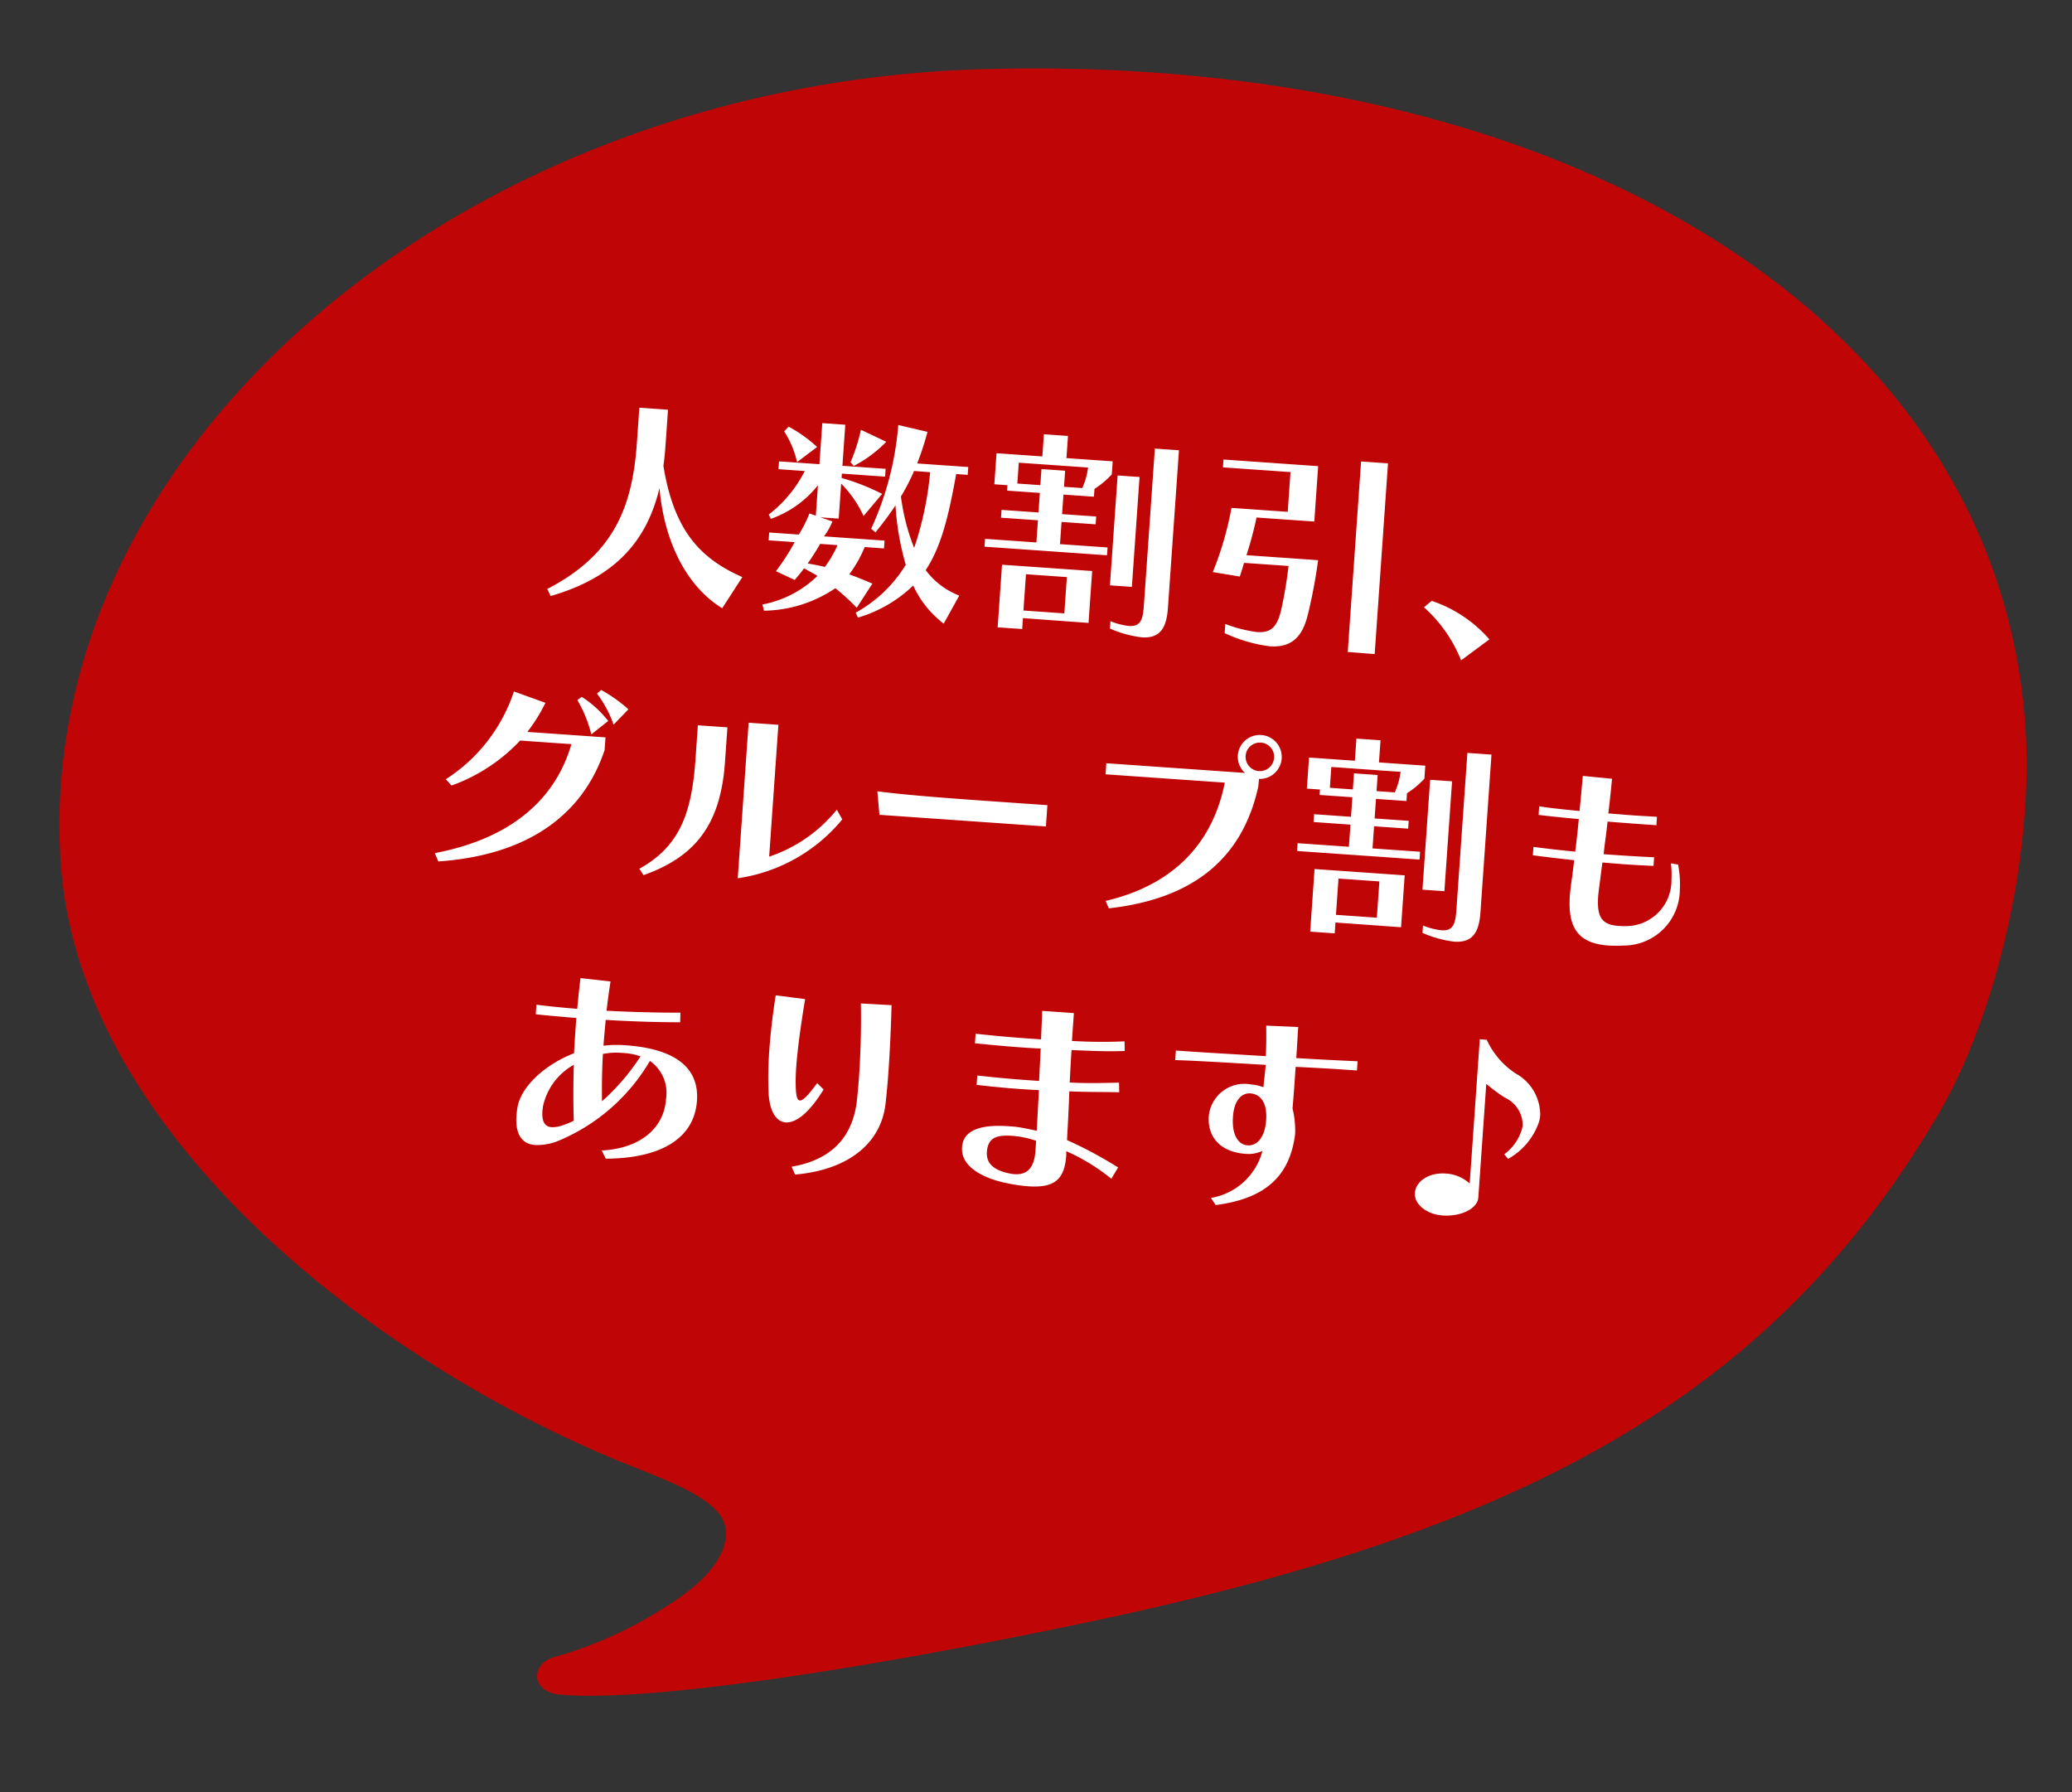 <svg xmlns="http://www.w3.org/2000/svg" width="161.783" height="139.931" viewBox="0 0 161.783 139.931"><rect x="0" y="0" width="161.783" height="139.931" fill="#333333" stroke="none"/><g transform="translate(-906.842 -2014.35)"><g transform="translate(897.08 1996.049) rotate(4)"><path d="M172.707,62.974C168.194,31.16,132.874,13.208,88.045,17.6c-41.1,4.009-72.09,35.158-67.577,66.993,2.9,20.511,26.213,36.428,46.1,43.2,4.151,1.41,9.047,2.519,9.329,5.1.242,2.136-1.733,4.332-3.969,5.964a32.026,32.026,0,0,1-8.744,4.775c-1.793.645-1.632,2.841.725,2.881,7.415.1,25.064-4.07,40.679-8.523,32.277-9.188,51.68-20.531,63.446-44.145C172.264,85.319,174.057,72.424,172.707,62.974Z" transform="translate(0 0)" fill="#bf0505"/></g><path d="M-26.35-1.258C-29.733-2.482-31.926-4.5-33.1-9.486c.034-.527.051-1.054.051-1.615v-2.788h-2.244V-11.1c0,4.981-1.19,8.789-6.188,11.832l.306.527c4.845-1.768,7.191-4.743,7.888-9.01.68,4.318,2.754,7.582,5.542,9.027Zm8.075-9.265a9.8,9.8,0,0,0,2.4-2.057l-2.04-.8a13.92,13.92,0,0,1-.629,2.584ZM-21.233-11.8a10.781,10.781,0,0,0-2.329-1.428l-.323.391a7.249,7.249,0,0,1,1.173,2.329ZM-9.35-1a5.922,5.922,0,0,1-2.754-1.8c1.122-1.989,1.5-4.471,1.853-7.65h.9v-.612h-3.995a23.658,23.658,0,0,0,.629-2.516l-2.312-.374a24,24,0,0,1-1.547,8.228l.357.255c.544-.782,1.02-1.513,1.411-2.21a21.18,21.18,0,0,0,1.122,4.573,10.53,10.53,0,0,1-3.638,4l.2.374a10.5,10.5,0,0,0,4.131-2.8,7.843,7.843,0,0,0,2.584,2.8Zm-6.834-.459c-.68-.238-1.292-.442-1.853-.595a9.558,9.558,0,0,0,1.054-2.21h1.513v-.612h-4.743a4.678,4.678,0,0,0,.578-1.207l-.952-.255h1.428V-9.078a8.889,8.889,0,0,1,1.921,2.4L-15.912-8.5a17.347,17.347,0,0,0-3.247-1.02v-.34h3.383v-.612h-3.383v-3.213h-1.8v3.213h-3.162v.612h2.057a9.978,9.978,0,0,1-2.567,3.587l.187.323a8.142,8.142,0,0,0,3.485-2.873v2.38l-.51-.136a9.875,9.875,0,0,1-.714,1.7H-24.5v.612h2.04A17.567,17.567,0,0,1-23.766-1.9l1.513.578c.238-.323.459-.629.663-.952.391.17.748.34,1.088.51A8.35,8.35,0,0,1-24.633.765l.153.476A10.186,10.186,0,0,0-19.04-.9,16.857,16.857,0,0,1-17.272.51Zm3.893-8.993a25.632,25.632,0,0,1-.833,5.984A16.346,16.346,0,0,1-14.433-8.4a16.3,16.3,0,0,0,.884-2.057Zm-6.817,6.188A8.555,8.555,0,0,1-19.975-2.5c-.425-.068-.884-.136-1.36-.17.323-.527.612-1.071.867-1.6Zm21.046-.68v-.612H-1.785V-7.293H.884v-.612H-1.785v-1.53H.6v-.612A6.759,6.759,0,0,0,1.87-11.271v-1.02H-1.751v-1.734H-3.638v1.734H-7.225V-9.86H-6.2v.425h2.567v1.53h-2.89v.612h2.89v1.734H-7.65v.612ZM4.046-2.618v-8.6H2.329v8.6ZM5.083-1.19C5.083-.136,4.947.442,4.029.442A5.4,5.4,0,0,1,2.567.17V.748a8.808,8.808,0,0,0,2.516.51c1.5,0,1.887-.935,1.887-2.448V-13.515H5.083ZM.867.425V-3.638H-6.188v4.9h1.921V.408Zm-.884-12.1a5.489,5.489,0,0,1-.34,1.632H-1.785v-1.258H-3.638v1.258h-1.8v-1.632ZM-1.071-.187h-3.2V-3.026h3.2ZM23.324,1.292V-13.634H21.216V1.275ZM11.526.476a11.709,11.709,0,0,0,3.6.782c1.615,0,2.465-.833,2.771-2.635a39.745,39.745,0,0,0,.51-4.335H12.8A29.1,29.1,0,0,0,13.379-8.7H17.9v-4.335H10.489v.612h5.287v3.111h-4.4a25.825,25.825,0,0,1-1.105,5.1l2.125.2c.1-.374.187-.748.255-1.088h3.485a34,34,0,0,1-.34,3.5C15.572-.323,15.164.221,14.042.221a10.9,10.9,0,0,1-2.516-.459ZM32.181-.476a10.279,10.279,0,0,0-4.709-2.686l-.561.544A11.018,11.018,0,0,1,30.09,1.309ZM-34.5,9.658A11.7,11.7,0,0,0-36.73,8.3l-.306.306a8.846,8.846,0,0,1,1.462,2.329Zm-1.513,1.02a8.176,8.176,0,0,0-2.193-1.734l-.323.272a10.007,10.007,0,0,1,1.275,2.6Zm-.119,1.292h-6.12A12.67,12.67,0,0,0-41,9.607l-2.516-.714A12.983,12.983,0,0,1-48.341,16.1l.476.459a13.634,13.634,0,0,0,5.1-3.876h4.012c-.969,4.522-4.352,7.735-10.047,9.231l.323.629c6.7-.935,10.948-4.216,12.342-9.571Zm18.411,4.369a11.429,11.429,0,0,1-5.015,4.029V10.049h-2.329V22.221a12.957,12.957,0,0,0,7.82-5.151Zm-14.7,6.154c4.029-1.751,5.729-4.471,5.729-9.248v-2.72h-2.312v2.669c0,4.3-.8,6.885-3.774,8.823Zm31.076-5.984V14.843H-5.824c-3.213,0-6.647-.017-8.84-.153l.289,1.819Zm16.337-4.862A1.717,1.717,0,1,0,13.216,9.93a1.728,1.728,0,0,0,.646,1.326H3.016v.867h9.333c-.629,4.964-3.621,8.313-8.636,9.86L4,22.544c6.494-1.19,10.132-4.573,10.982-10.3ZM16.055,9.93a1.114,1.114,0,1,1-1.122-1.122A1.107,1.107,0,0,1,16.055,9.93Zm11.883,7.123v-.612H24.215V14.707h2.669v-.612H24.215v-1.53H26.6v-.612a6.759,6.759,0,0,0,1.275-1.224V9.709H24.249V7.975H22.362V9.709H18.775V12.14H19.8v.425h2.567v1.53h-2.89v.612h2.89v1.734H18.35v.612Zm2.108,2.329v-8.6H28.329v8.6Zm1.037,1.428c0,1.054-.136,1.632-1.054,1.632a5.4,5.4,0,0,1-1.462-.272v.578a8.808,8.808,0,0,0,2.516.51c1.5,0,1.887-.935,1.887-2.448V8.485H31.083Zm-4.216,1.615V18.362H19.812v4.9h1.921v-.85Zm-.884-12.1a5.489,5.489,0,0,1-.34,1.632H24.215V10.695H22.362v1.258h-1.8V10.321ZM24.929,21.813h-3.2V18.974h3.2ZM47.54,15.984a7.182,7.182,0,0,1,.128,1.248,3.565,3.565,0,0,1-3.376,3.888c-.176.016-.32.016-.48.016-1.312,0-1.76-.544-1.76-2.208,0-.224.016-.48.032-.752l.112-1.888c.576,0,1.136.016,1.7.016.8,0,1.568-.016,2.3-.032V15.6c-.9.016-1.856.032-2.848.032h-1.1c.032-.976.1-1.568.128-2.56,1.312.016,2.624.016,3.824.016v-.656c-.592,0-1.216.016-1.856.016s-1.3-.016-1.952-.016c.048-.96.08-1.9.1-2.72L40.2,9.648c-.016.832-.032,1.76-.064,2.752-1.184-.032-2.16-.064-3.168-.144v.672c.992.048,1.968.08,3.152.1-.016.992-.048,1.584-.1,2.56-1.232-.032-2.272-.08-3.28-.144V16.1c.992.064,2.016.112,3.248.16-.032.656-.064,1.264-.112,1.9-.016.32-.032.624-.032.912,0,2.56.976,3.648,3.28,3.648a10.219,10.219,0,0,0,1.152-.08,4.384,4.384,0,0,0,4.1-4.656,7.948,7.948,0,0,0-.272-1.952Zm-81.353,28.8c4.233-.323,6.783-2.023,6.783-5.015,0-2.618-2.04-3.927-5.831-3.927h-.289a8.362,8.362,0,0,0-1.462.153c0-.663.017-1.343.034-2.023,1.87-.017,3.893-.085,5.814-.221L-28.8,33c-1.8.136-3.842.221-5.763.255q.051-1.173.153-2.3l-2.363-.1c-.034.782-.068,1.6-.085,2.414-1.224-.017-2.329-.051-3.2-.1v.748c.9.034,1.989.051,3.179.068v.8c0,.646,0,1.309.017,1.955-2.261,1.071-3.961,2.924-4.114,4.539-.017.221-.034.425-.034.629,0,1.326.476,2.193,1.632,2.193a4.363,4.363,0,0,0,1.853-.493,14.922,14.922,0,0,0,6.613-6.681,3.048,3.048,0,0,1,1.462,2.89c0,2.21-1.649,3.961-4.726,4.352Zm-2.7-2.788a6.756,6.756,0,0,1-.935.459,2.422,2.422,0,0,1-.748.17c-.595,0-.816-.459-.816-1.224,0-.119.017-.221.017-.34a4.9,4.9,0,0,1,2.176-3.417C-36.754,39.189-36.652,40.685-36.516,41.994Zm3.5-5.542a4.762,4.762,0,0,1,1.343.17,17.084,17.084,0,0,1-2.754,3.706c-.085-1-.17-2.295-.187-3.689a5.407,5.407,0,0,1,1.394-.187Zm15.249,1.292c-.612.969-1,1.445-1.258,1.445-.221,0-.34-.408-.408-1.258-.034-.374-.051-.816-.051-1.292,0-1.479.136-3.417.323-5.372l-2.312-.136c-.136,1.547-.2,3.009-.2,4.369a27.679,27.679,0,0,0,.17,3.23c.17,1.428.731,2.244,1.5,2.244.8,0,1.785-.867,2.771-2.771Zm-1.224,7.242c4.029-.629,6.545-2.839,6.664-6.052.034-.765.051-1.632.051-2.55,0-1.683-.051-3.5-.119-5.117l-2.4.034c.17,1.938.255,3.961.255,5.763,0,.629-.017,1.224-.034,1.785-.119,2.941-1.7,4.811-4.726,5.542ZM6.137,42.674a32.546,32.546,0,0,0-4.131-1.853c-.017-1.275-.034-2.431-.085-3.808,1.411-.034,2.516-.136,3.893-.2l-.068-.748c-1.36.119-2.448.238-3.842.255-.017-.918-.034-1.632-.034-2.533,1.581-.051,2.754-.068,4.148-.221l-.068-.748a39.254,39.254,0,0,1-4.1.255V30.893H-.629c.034.765.034,1.428.068,2.227h-1c-1.547,0-2.839-.034-4.131-.085v.748c1.156.034,2.278.068,3.57.068.493,0,1.02,0,1.581-.017l.051,2.533h-.918c-1.428,0-2.618-.034-3.927-.085v.731c1.139.051,2.193.085,3.383.085.476,0,.969,0,1.5-.017l.051,3.179c-.527-.068-1.224-.187-1.819-.2h-.425c-2.295,0-3.485.629-3.485,1.87a1.287,1.287,0,0,0,.017.255c.136,1.241,1.649,2.091,3.876,2.346a12.475,12.475,0,0,0,1.479.1c2.023,0,2.788-.714,2.788-2.584,0-.1-.017-.238-.017-.357a15.469,15.469,0,0,1,3.655,1.9Zm-6.528-.85c0,1.309-.493,1.938-1.5,1.938a1.952,1.952,0,0,1-.306-.017c-1.173-.136-1.972-.561-1.972-1.564,0-1.19.765-1.394,1.938-1.394a7.7,7.7,0,0,1,1.836.255ZM13.94,45.071c3.927-.782,5.61-2.737,5.8-5.916v-.136a7.424,7.424,0,0,0-.34-1.9c.017-.765.017-1.462.017-2.227v-1.02c1.649-.034,2.856-.051,4.012-.051h.782V33.1c-1.479.034-2.771.068-4.794.085,0-1.02-.017-1.751-.017-2.431l-2.5.068c.068.816.119,1.564.136,2.38-2.363.017-4.454.051-6.2.051H10V34c1.938-.068,4.318-.085,7.072-.119v.17c0,.476-.051,1.088-.051,1.581A4.04,4.04,0,0,0,16,35.483,2.787,2.787,0,0,0,12.92,38.2c0,1.5.969,2.72,3.094,2.72a2.518,2.518,0,0,0,1.275-.323,5,5,0,0,1-3.757,3.944Zm.867-6.987c0-1.224.51-1.9,1.241-1.9H16.1c.731.051,1.309.612,1.309,2.006,0,1.292-.527,2.057-1.309,2.057-.765,0-1.275-.782-1.292-2.04Zm21.658,1.8a5.246,5.246,0,0,0,2.227-3.128,2.406,2.406,0,0,0,.034-.493,3.689,3.689,0,0,0-2.142-3.077,6.28,6.28,0,0,1-2.431-2.465h-.544V42.011a3.027,3.027,0,0,0-1.938-.646c-1.258,0-2.278.731-2.278,1.683,0,.884,1.037,1.6,2.278,1.6,1.428,0,2.686-.714,2.686-1.6V34.157a13.7,13.7,0,0,0,1.513.969,2.361,2.361,0,0,1,1.547,2.04,2.083,2.083,0,0,1-.034.323,3.778,3.778,0,0,1-1.241,2.057Z" transform="translate(991 2062.5) rotate(4)" fill="#fff"/></g></svg>